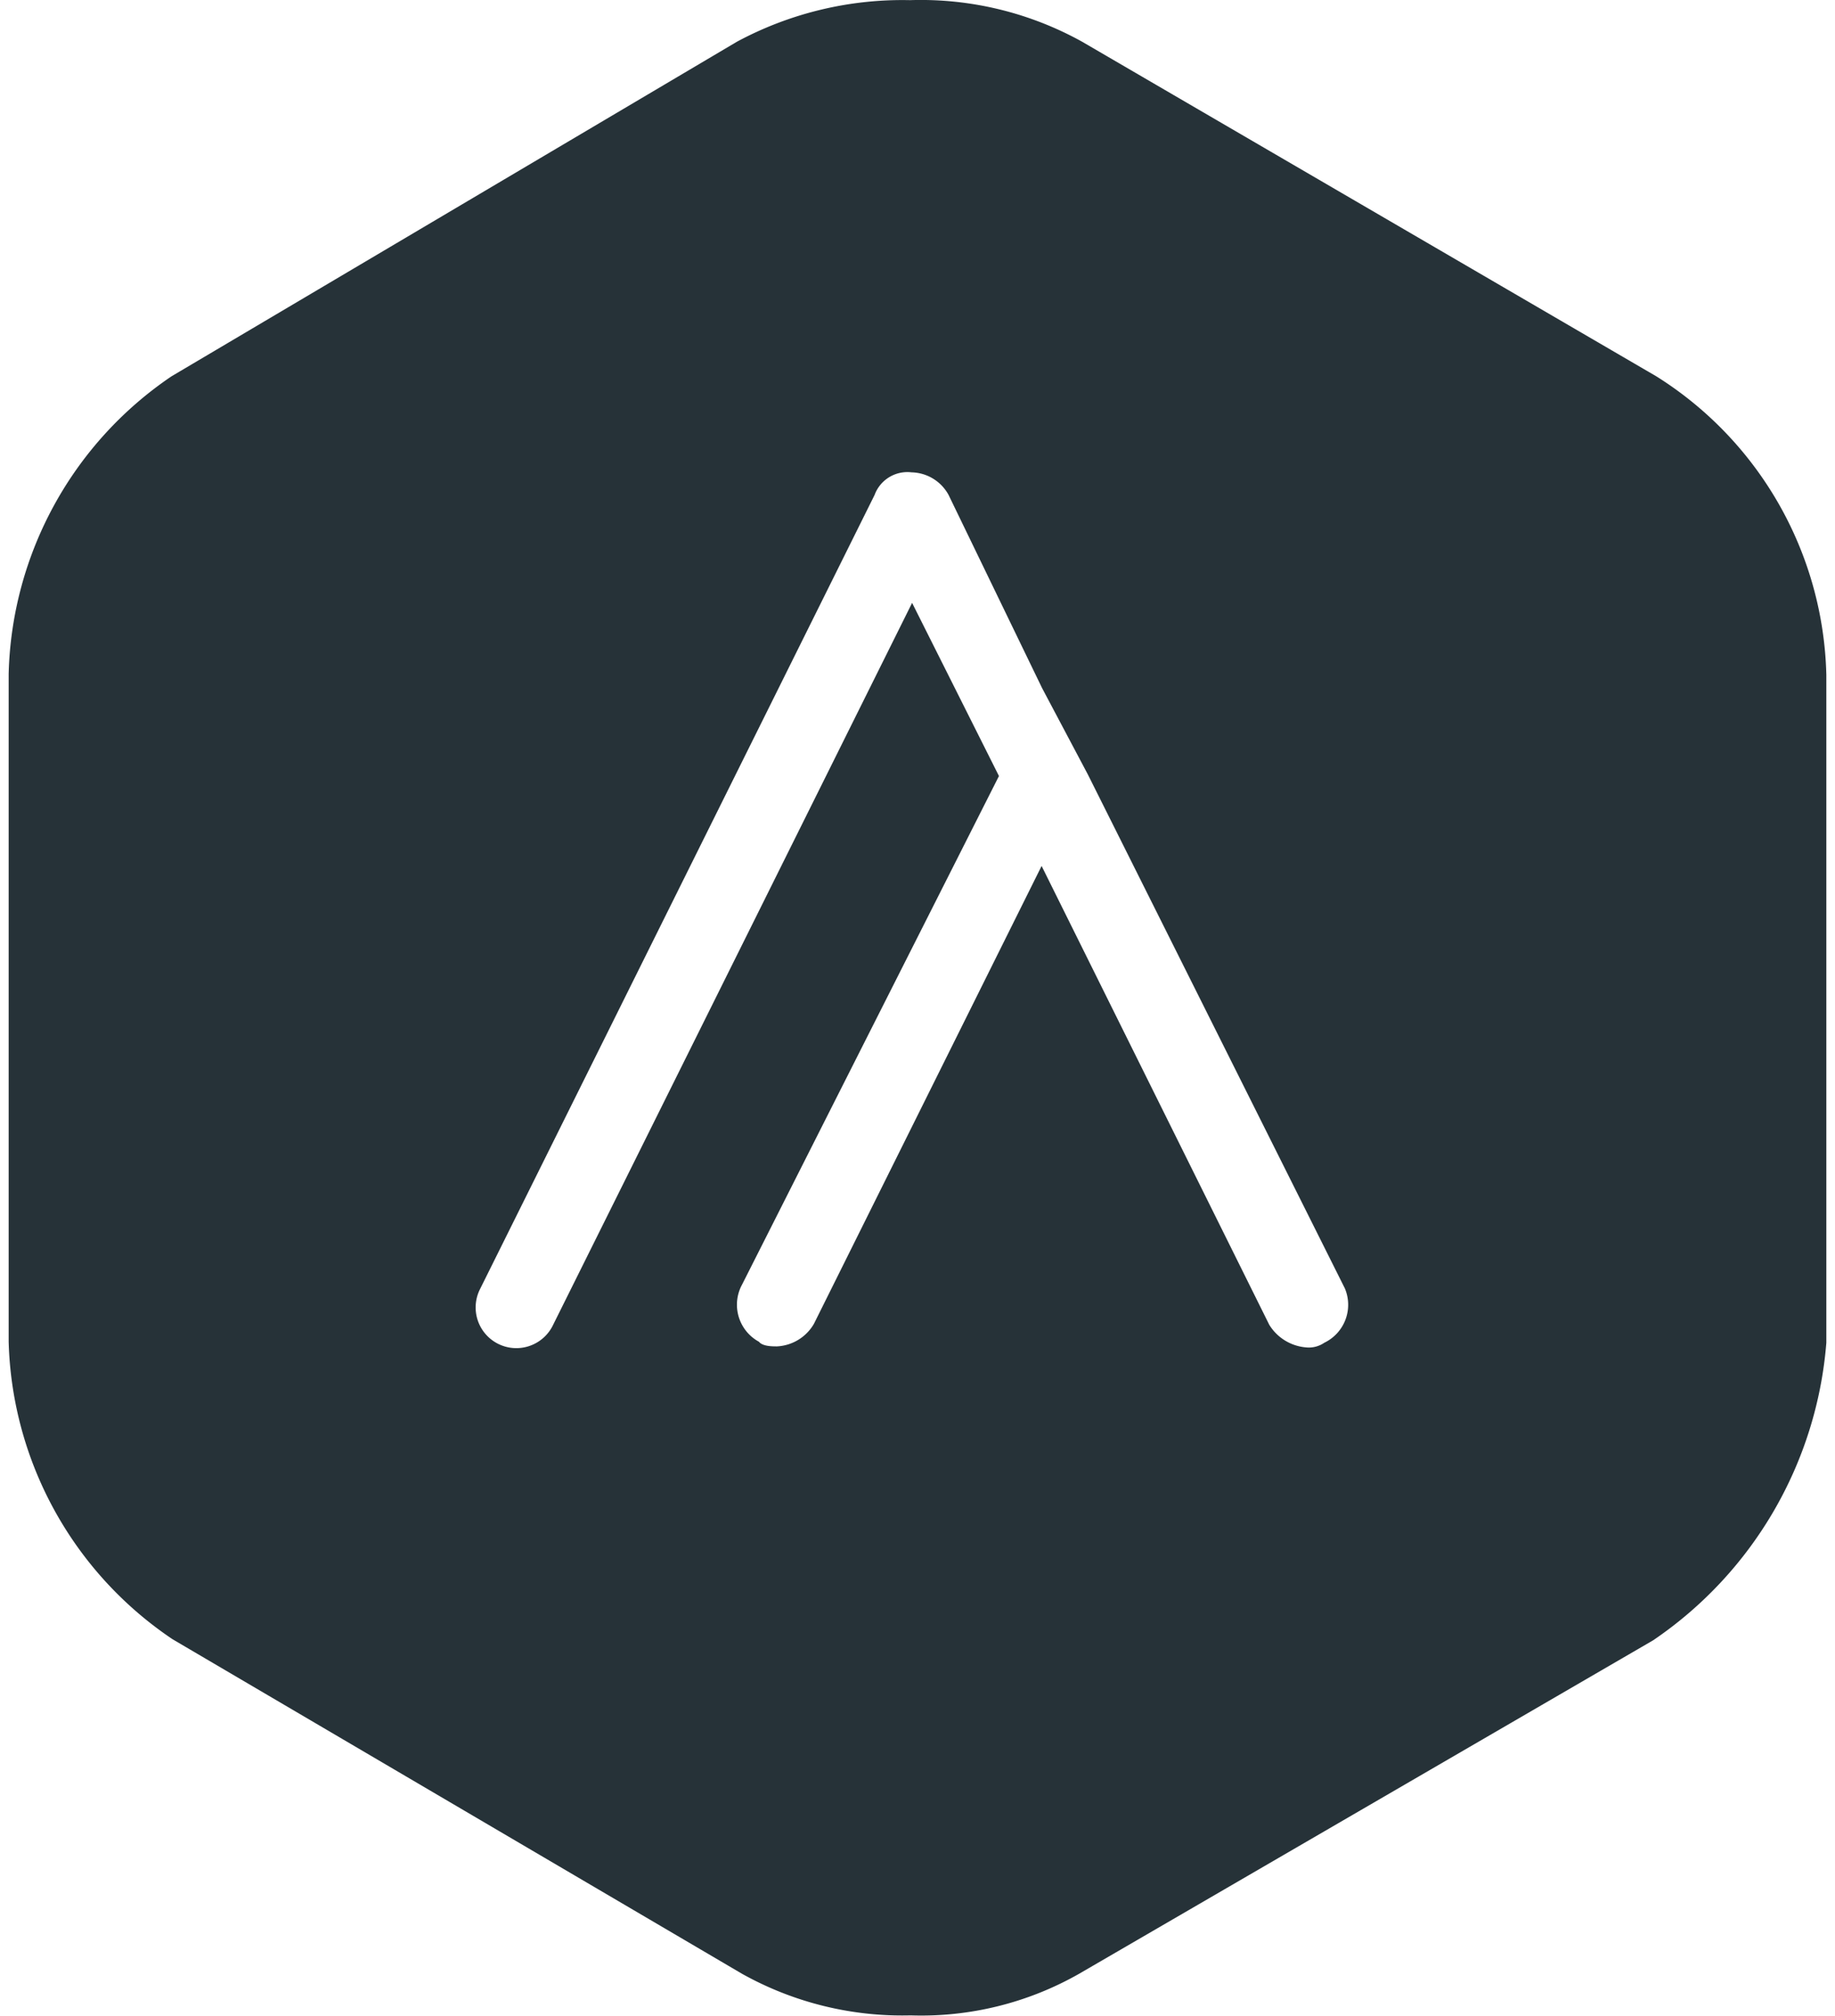 <svg xmlns="http://www.w3.org/2000/svg" width="0.91em" height="1em" viewBox="0 0 256 284"><path fill="#263238" d="M232.043 53.002L151.197 5.884A46.83 46.83 0 0 0 126.951.02a49.2 49.2 0 0 0-24.392 5.863L22.944 53.002A52.18 52.18 0 0 0 0 94.908V189a52.18 52.18 0 0 0 23.088 41.907l80.195 47.118a46.25 46.25 0 0 0 23.74 5.863a44.95 44.95 0 0 0 23.74-5.863l80.846-46.973A56.02 56.02 0 0 0 256 189.144v-94.09a51.1 51.1 0 0 0-23.957-42.052m-46.756 136.142a3.84 3.84 0 0 1-2.533.652a6.73 6.73 0 0 1-5.211-3.185l-32.064-64.633l-32.063 64.488a6.37 6.37 0 0 1-5.211 3.185c-.652 0-2.027 0-2.534-.652a5.935 5.935 0 0 1-2.388-8.034l36.189-71.654l-12.232-24.39l-50.664 101.907a5.73 5.73 0 0 1-10.206-5.211L121.956 69.72a4.92 4.92 0 0 1 5.212-3.185a6.08 6.08 0 0 1 5.21 3.185l13.174 27.214l6.441 12.16l36.19 72.377a5.935 5.935 0 0 1-2.896 7.672"/></svg>